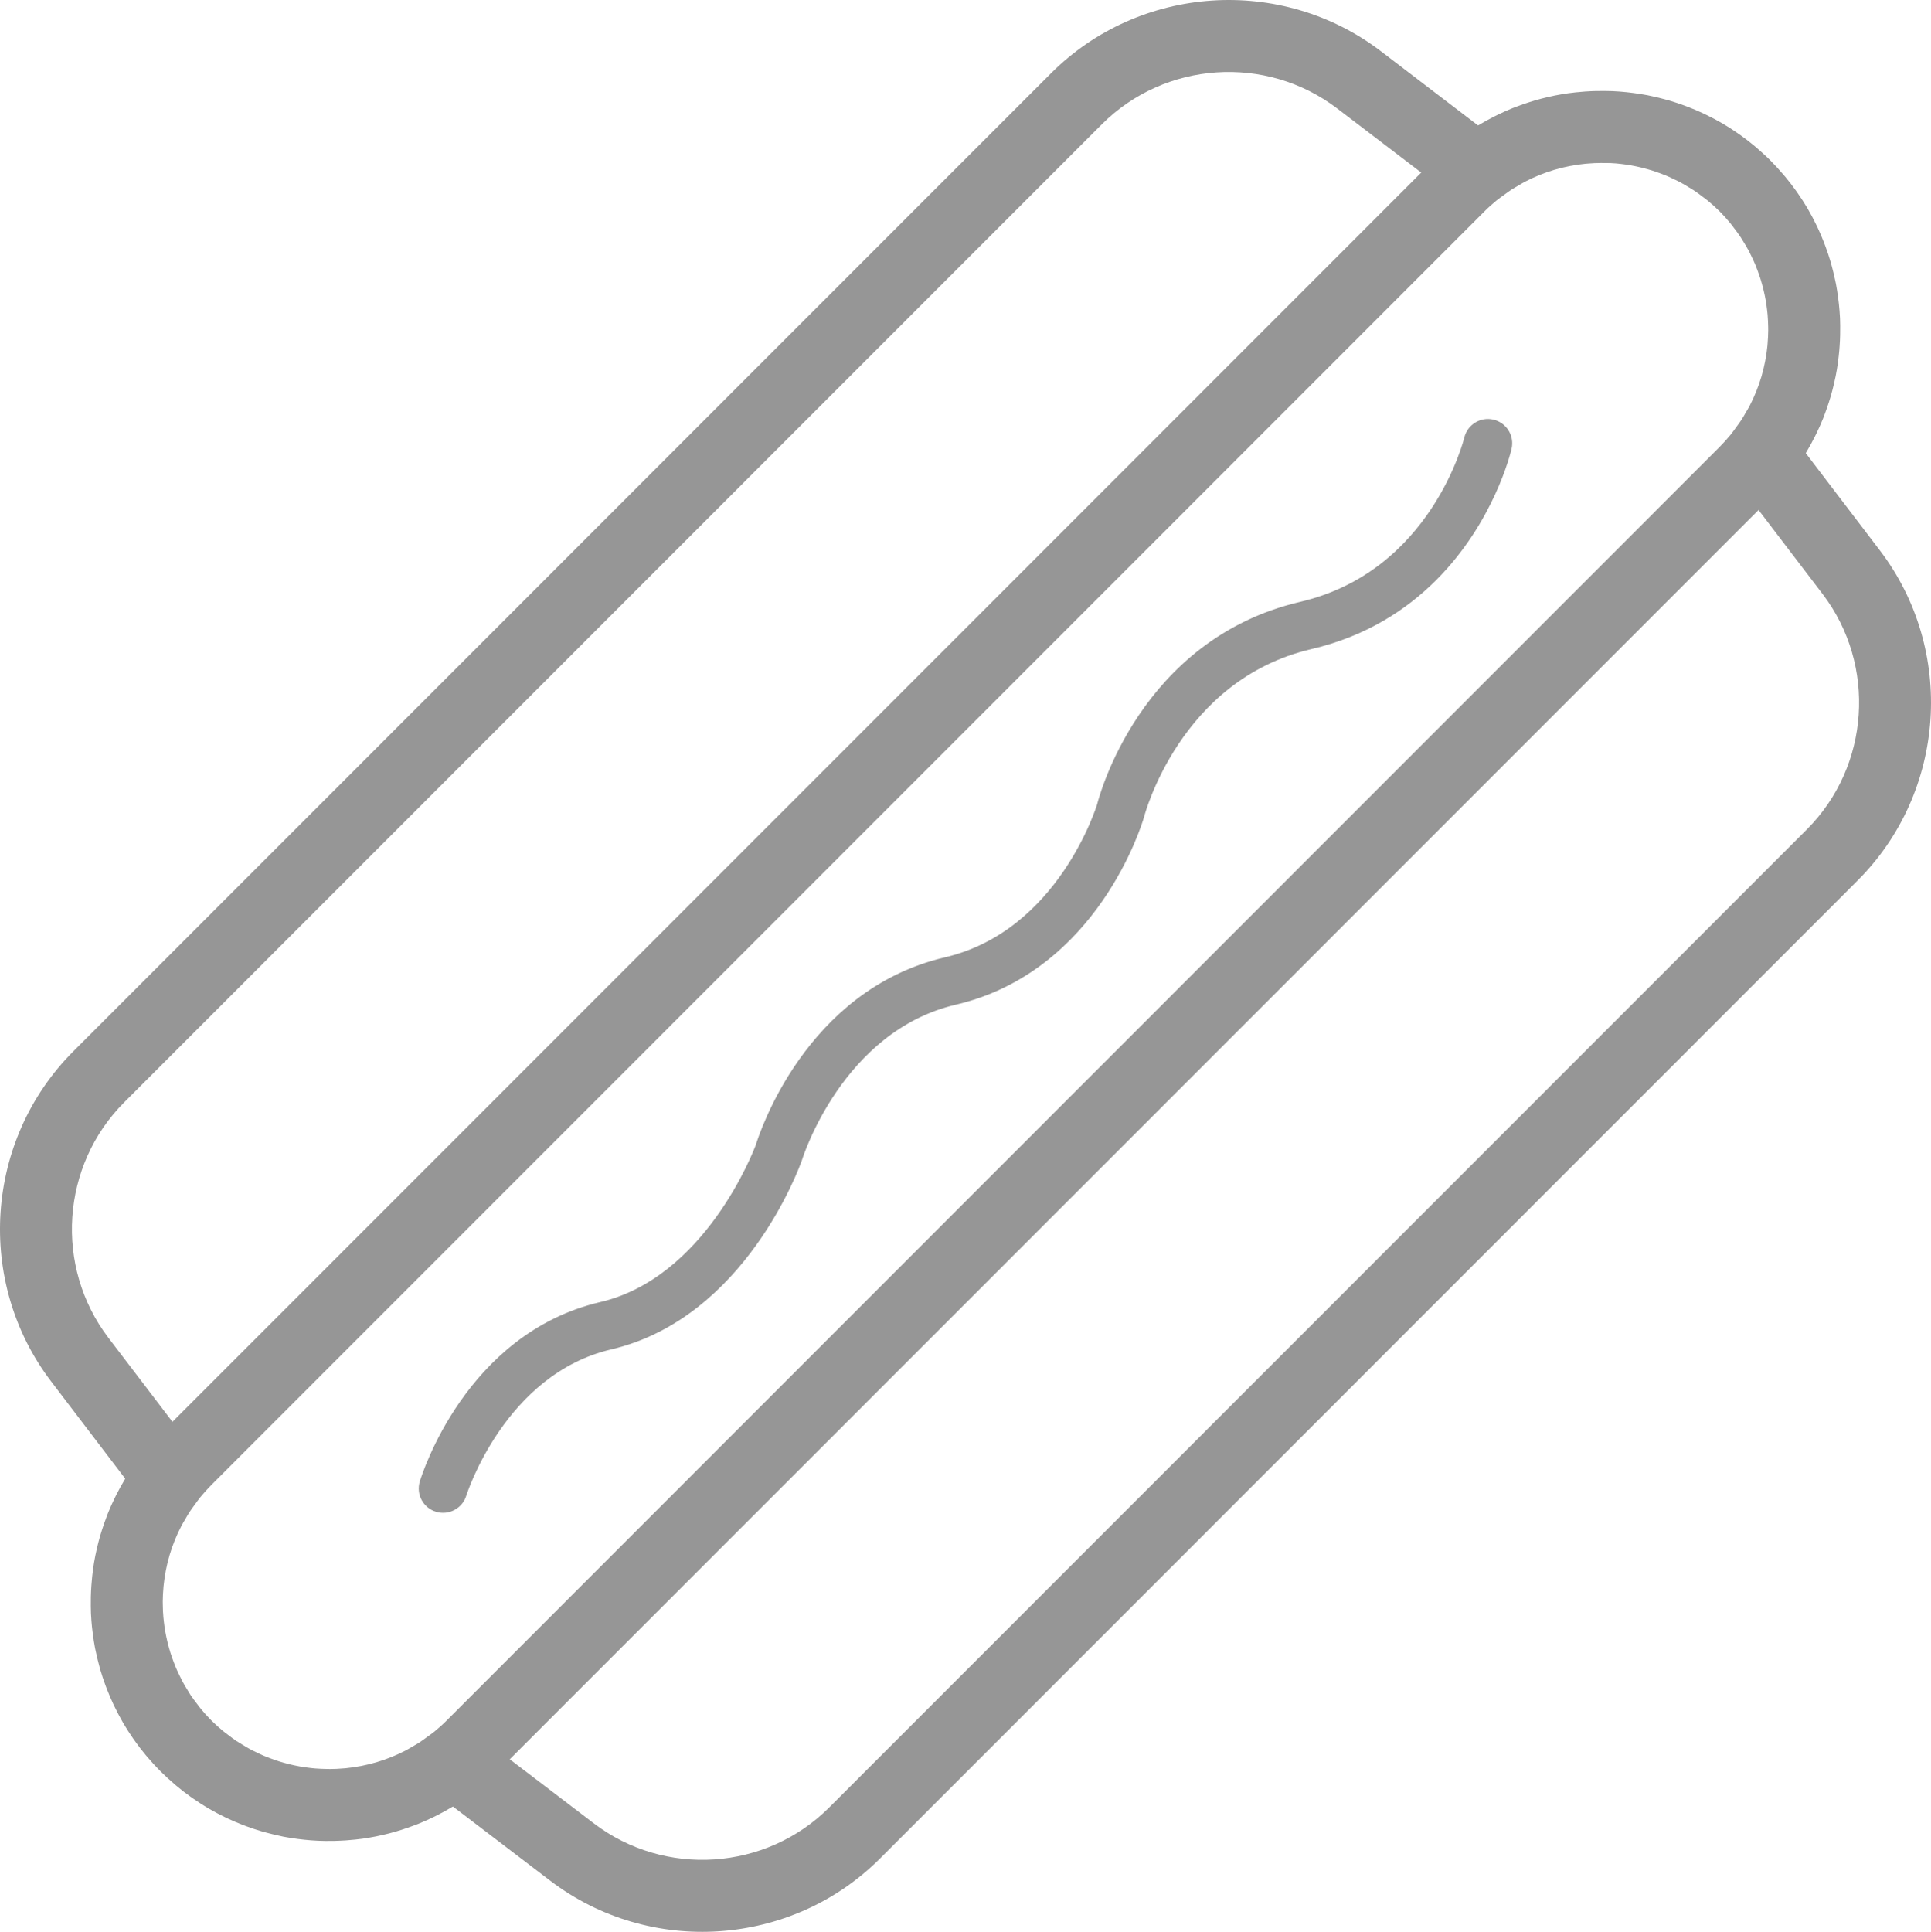<?xml version="1.0" encoding="utf-8"?>
<!-- Generator: Adobe Illustrator 15.0.0, SVG Export Plug-In . SVG Version: 6.00 Build 0)  -->
<!DOCTYPE svg PUBLIC "-//W3C//DTD SVG 1.1//EN" "http://www.w3.org/Graphics/SVG/1.1/DTD/svg11.dtd">
<svg version="1.1" id="Layer_1" xmlns="http://www.w3.org/2000/svg" xmlns:xlink="http://www.w3.org/1999/xlink" x="0px" y="0px"
	 width="92.002px" height="92.03px" viewBox="0 0 92.002 92.03" enable-background="new 0 0 92.002 92.03" xml:space="preserve">
<path fill="#969696" d="M89.565,26.22l-3.531-4.633c0.004-0.008,0.008-0.016,0.013-0.023c0.149-0.247,0.287-0.498,0.415-0.753
	c0.025-0.05,0.051-0.101,0.075-0.151c0.117-0.241,0.228-0.484,0.326-0.731c0.026-0.064,0.048-0.13,0.073-0.194
	c0.074-0.195,0.143-0.39,0.205-0.588c0.03-0.095,0.061-0.19,0.088-0.286c0.059-0.201,0.109-0.403,0.156-0.606
	c0.026-0.112,0.051-0.224,0.074-0.336c0.041-0.208,0.078-0.418,0.107-0.628c0.018-0.122,0.03-0.244,0.043-0.366
	c0.017-0.147,0.029-0.295,0.039-0.443c0.012-0.172,0.021-0.344,0.024-0.517c0.004-0.149,0.005-0.299,0.003-0.449
	c-0.002-0.118-0.003-0.235-0.008-0.352c-0.011-0.217-0.027-0.433-0.05-0.649c-0.011-0.107-0.024-0.214-0.038-0.321
	c-0.03-0.228-0.064-0.455-0.108-0.681c-0.015-0.077-0.034-0.153-0.05-0.23c-0.043-0.201-0.092-0.402-0.146-0.601
	c-0.019-0.068-0.035-0.135-0.055-0.202c-0.071-0.245-0.153-0.487-0.242-0.728c-0.023-0.064-0.047-0.128-0.072-0.192
	c-0.096-0.246-0.198-0.49-0.312-0.73c-0.021-0.043-0.042-0.086-0.063-0.129c-0.117-0.241-0.242-0.479-0.378-0.713
	c-0.011-0.019-0.021-0.037-0.03-0.055c-0.144-0.244-0.299-0.482-0.462-0.717c-0.029-0.043-0.059-0.085-0.089-0.128
	c-0.162-0.228-0.334-0.45-0.516-0.668c-0.031-0.039-0.064-0.076-0.098-0.114c-0.191-0.224-0.391-0.444-0.603-0.657
	s-0.433-0.411-0.656-0.603c-0.038-0.033-0.075-0.066-0.114-0.098c-0.218-0.182-0.44-0.353-0.668-0.515
	c-0.043-0.03-0.085-0.06-0.128-0.089c-0.234-0.163-0.474-0.318-0.717-0.461c-0.019-0.01-0.037-0.02-0.056-0.03
	c-0.233-0.136-0.471-0.261-0.713-0.378c-0.043-0.021-0.085-0.043-0.128-0.063c-0.24-0.113-0.484-0.216-0.73-0.312
	c-0.063-0.024-0.128-0.048-0.192-0.072c-0.24-0.088-0.482-0.17-0.728-0.242c-0.067-0.02-0.134-0.036-0.201-0.054
	c-0.199-0.055-0.399-0.104-0.601-0.146c-0.078-0.017-0.154-0.035-0.231-0.05c-0.226-0.043-0.452-0.078-0.681-0.108
	c-0.106-0.014-0.213-0.027-0.32-0.038c-0.217-0.022-0.433-0.04-0.649-0.049c-0.117-0.005-0.234-0.006-0.353-0.008
	c-0.148-0.002-0.299-0.001-0.448,0.002c-0.173,0.004-0.345,0.012-0.517,0.024c-0.148,0.01-0.295,0.023-0.443,0.039
	c-0.121,0.014-0.244,0.026-0.365,0.044c-0.21,0.03-0.42,0.066-0.629,0.107c-0.111,0.022-0.224,0.048-0.336,0.074
	c-0.203,0.046-0.404,0.098-0.605,0.156c-0.096,0.028-0.191,0.059-0.286,0.089c-0.198,0.063-0.394,0.132-0.588,0.205
	c-0.064,0.025-0.13,0.047-0.194,0.073c-0.246,0.099-0.49,0.209-0.73,0.326c-0.051,0.025-0.101,0.049-0.15,0.075
	c-0.256,0.128-0.507,0.267-0.754,0.416c-0.007,0.004-0.016,0.008-0.022,0.013L65.79,2.438c-4.743-3.617-11.501-3.163-15.719,1.056
	L3.492,50.087c-4.217,4.219-4.671,10.979-1.055,15.724l3.53,4.633c-0.005,0.008-0.009,0.017-0.014,0.024
	c-0.148,0.245-0.286,0.495-0.414,0.749c-0.026,0.052-0.051,0.104-0.077,0.156c-0.116,0.239-0.226,0.481-0.324,0.727
	c-0.027,0.066-0.05,0.134-0.075,0.2c-0.073,0.191-0.14,0.385-0.202,0.579c-0.032,0.1-0.063,0.2-0.093,0.301
	c-0.057,0.197-0.107,0.395-0.153,0.594C4.589,73.887,4.564,74,4.541,74.115C4.5,74.322,4.464,74.53,4.435,74.739
	c-0.018,0.123-0.031,0.247-0.044,0.371c-0.016,0.145-0.028,0.289-0.038,0.435c-0.012,0.176-0.021,0.351-0.025,0.526
	c-0.003,0.147-0.004,0.295-0.002,0.442c0.002,0.118,0.003,0.237,0.008,0.355c0.01,0.216,0.027,0.432,0.049,0.646
	c0.011,0.108,0.025,0.216,0.039,0.323c0.03,0.228,0.064,0.454,0.107,0.68c0.015,0.077,0.034,0.154,0.051,0.232
	c0.043,0.201,0.092,0.4,0.146,0.6c0.019,0.067,0.035,0.135,0.054,0.202c0.071,0.244,0.153,0.486,0.242,0.727
	c0.024,0.064,0.048,0.129,0.073,0.193c0.096,0.246,0.199,0.49,0.312,0.73c0.021,0.043,0.042,0.085,0.063,0.128
	c0.118,0.242,0.243,0.479,0.378,0.714c0.01,0.018,0.02,0.036,0.031,0.056c0.143,0.243,0.298,0.481,0.461,0.717
	c0.029,0.043,0.059,0.085,0.089,0.127c0.163,0.229,0.333,0.451,0.515,0.669c0.032,0.038,0.065,0.076,0.098,0.114
	c0.192,0.225,0.391,0.444,0.603,0.656c0.212,0.212,0.433,0.411,0.657,0.604c0.038,0.032,0.076,0.065,0.114,0.098
	c0.217,0.181,0.44,0.353,0.668,0.516c0.042,0.029,0.085,0.059,0.127,0.088c0.235,0.163,0.473,0.318,0.717,0.462
	c0.018,0.011,0.037,0.021,0.055,0.03c0.233,0.136,0.472,0.261,0.713,0.379c0.043,0.021,0.085,0.043,0.128,0.062
	c0.24,0.114,0.484,0.217,0.73,0.312c0.064,0.025,0.129,0.049,0.193,0.073c0.24,0.088,0.482,0.17,0.727,0.241
	c0.067,0.02,0.135,0.036,0.202,0.055c0.199,0.054,0.399,0.103,0.6,0.146c0.078,0.017,0.155,0.036,0.232,0.052
	c0.225,0.043,0.452,0.077,0.679,0.107c0.108,0.014,0.215,0.027,0.323,0.038c0.215,0.022,0.431,0.039,0.646,0.049
	c0.119,0.006,0.237,0.007,0.355,0.009c0.147,0.002,0.295,0.001,0.443-0.003c0.175-0.004,0.35-0.013,0.525-0.024
	c0.145-0.01,0.29-0.022,0.435-0.038c0.124-0.014,0.247-0.027,0.37-0.044c0.209-0.03,0.417-0.066,0.625-0.107
	c0.114-0.022,0.227-0.048,0.341-0.074c0.199-0.046,0.396-0.096,0.593-0.153c0.101-0.029,0.201-0.061,0.301-0.093
	c0.194-0.062,0.387-0.129,0.579-0.202c0.067-0.025,0.134-0.048,0.2-0.075c0.245-0.099,0.487-0.208,0.727-0.324
	c0.052-0.025,0.104-0.051,0.156-0.077c0.254-0.128,0.503-0.266,0.749-0.413c0.008-0.006,0.017-0.01,0.024-0.014l4.632,3.531
	c4.743,3.617,11.501,3.163,15.718-1.056l46.579-46.594C92.727,37.724,93.181,30.964,89.565,26.22z M20.658,82.522
	c-0.097,0.078-0.198,0.146-0.298,0.219c-0.123,0.09-0.245,0.183-0.371,0.265c-0.116,0.075-0.236,0.142-0.355,0.21
	c-0.096,0.055-0.189,0.115-0.286,0.166c-0.454,0.236-0.925,0.427-1.408,0.569c-0.004,0.001-0.009,0.002-0.013,0.004
	c-0.237,0.069-0.477,0.127-0.718,0.175c-0.025,0.005-0.05,0.008-0.075,0.012c-0.22,0.041-0.44,0.073-0.663,0.096
	c-0.041,0.004-0.082,0.006-0.123,0.009c-0.205,0.018-0.41,0.028-0.615,0.029c-0.055,0.001-0.11-0.002-0.165-0.003
	c-0.189-0.002-0.379-0.011-0.568-0.026c-0.068-0.006-0.136-0.015-0.203-0.021c-0.174-0.02-0.348-0.044-0.521-0.075
	c-0.078-0.014-0.156-0.029-0.234-0.046c-0.16-0.033-0.319-0.073-0.477-0.116c-0.086-0.024-0.173-0.048-0.258-0.075
	c-0.148-0.046-0.294-0.099-0.439-0.153c-0.091-0.034-0.182-0.068-0.271-0.105c-0.139-0.059-0.274-0.124-0.41-0.19
	c-0.091-0.044-0.183-0.087-0.272-0.136c-0.134-0.072-0.264-0.152-0.394-0.232c-0.085-0.053-0.172-0.102-0.256-0.158
	c-0.139-0.094-0.273-0.196-0.407-0.299c-0.069-0.053-0.141-0.102-0.209-0.158c-0.199-0.163-0.392-0.336-0.578-0.522
	c-0.186-0.186-0.359-0.379-0.522-0.578c-0.056-0.067-0.104-0.14-0.158-0.209c-0.103-0.134-0.206-0.268-0.299-0.406
	c-0.056-0.084-0.105-0.171-0.158-0.257c-0.081-0.13-0.161-0.26-0.232-0.395c-0.048-0.089-0.091-0.181-0.136-0.271
	c-0.066-0.136-0.132-0.271-0.19-0.41c-0.038-0.09-0.071-0.181-0.106-0.271c-0.055-0.146-0.107-0.291-0.153-0.439
	c-0.027-0.086-0.051-0.172-0.075-0.258c-0.043-0.158-0.083-0.317-0.116-0.478c-0.017-0.078-0.032-0.156-0.046-0.234
	c-0.031-0.173-0.056-0.347-0.075-0.521c-0.007-0.068-0.016-0.136-0.021-0.204c-0.017-0.188-0.025-0.378-0.027-0.567
	c-0.001-0.056-0.003-0.11-0.003-0.165c0.001-0.205,0.012-0.41,0.03-0.615c0.003-0.041,0.004-0.082,0.009-0.123
	c0.022-0.223,0.055-0.443,0.095-0.663c0.005-0.025,0.007-0.05,0.012-0.075c0.047-0.241,0.105-0.48,0.175-0.718
	c0.001-0.005,0.002-0.009,0.003-0.014c0.143-0.482,0.333-0.954,0.57-1.407c0.05-0.098,0.11-0.19,0.166-0.286
	c0.069-0.119,0.135-0.239,0.21-0.356c0.082-0.126,0.174-0.248,0.265-0.371c0.073-0.1,0.141-0.201,0.219-0.298l0.032-0.04
	c0.166-0.203,0.343-0.4,0.532-0.59l60.644-60.662c0.188-0.189,0.386-0.366,0.589-0.532l0.043-0.033
	c0.095-0.077,0.195-0.144,0.293-0.215c0.123-0.091,0.247-0.185,0.375-0.268c0.113-0.073,0.229-0.137,0.345-0.204
	c0.099-0.058,0.196-0.12,0.297-0.172c0.452-0.236,0.924-0.426,1.405-0.569c0.008-0.002,0.015-0.003,0.021-0.005
	c0.234-0.069,0.472-0.126,0.71-0.173c0.026-0.005,0.054-0.008,0.08-0.013c0.218-0.041,0.438-0.073,0.657-0.095
	c0.043-0.004,0.085-0.006,0.127-0.01c0.204-0.017,0.408-0.027,0.611-0.028c0.057-0.001,0.111,0.001,0.168,0.002
	C76.623,7.76,76.812,7.769,77,7.785c0.069,0.006,0.137,0.014,0.205,0.021c0.174,0.02,0.347,0.044,0.52,0.075
	c0.079,0.014,0.157,0.029,0.235,0.046C78.12,7.96,78.278,8,78.437,8.043c0.086,0.023,0.174,0.048,0.26,0.075
	c0.146,0.046,0.293,0.098,0.438,0.152c0.091,0.035,0.183,0.068,0.272,0.106c0.138,0.059,0.274,0.124,0.409,0.19
	c0.091,0.044,0.183,0.087,0.272,0.136c0.134,0.072,0.264,0.152,0.394,0.232c0.086,0.053,0.173,0.102,0.257,0.159
	c0.139,0.093,0.272,0.196,0.407,0.298c0.068,0.053,0.141,0.102,0.208,0.158c0.199,0.164,0.393,0.337,0.579,0.522
	c0.186,0.186,0.358,0.38,0.521,0.578c0.056,0.068,0.104,0.14,0.158,0.209c0.102,0.134,0.205,0.269,0.298,0.407
	c0.057,0.083,0.106,0.171,0.159,0.256c0.08,0.13,0.16,0.26,0.232,0.394c0.048,0.09,0.091,0.182,0.136,0.272
	c0.065,0.136,0.132,0.271,0.189,0.41c0.038,0.09,0.071,0.181,0.106,0.272c0.055,0.145,0.106,0.291,0.152,0.438
	c0.027,0.086,0.051,0.173,0.075,0.26c0.044,0.157,0.083,0.316,0.116,0.476c0.017,0.078,0.031,0.157,0.046,0.235
	c0.03,0.173,0.056,0.347,0.075,0.521c0.008,0.068,0.016,0.136,0.021,0.205c0.016,0.188,0.023,0.377,0.027,0.566
	c0,0.056,0.002,0.111,0.002,0.167c-0.002,0.204-0.012,0.408-0.029,0.612c-0.004,0.042-0.005,0.084-0.009,0.126
	c-0.022,0.221-0.055,0.44-0.095,0.658c-0.005,0.026-0.008,0.053-0.014,0.08c-0.046,0.239-0.104,0.476-0.172,0.71
	c-0.003,0.007-0.004,0.014-0.006,0.021c-0.143,0.482-0.333,0.954-0.568,1.406c-0.053,0.101-0.115,0.198-0.173,0.296
	c-0.066,0.115-0.13,0.232-0.203,0.345c-0.083,0.128-0.177,0.251-0.269,0.376c-0.071,0.097-0.138,0.198-0.215,0.292l-0.033,0.043
	c-0.166,0.203-0.343,0.399-0.531,0.589L21.289,81.957c-0.189,0.19-0.387,0.367-0.589,0.533L20.658,82.522z M5.918,52.514
	L52.497,5.92c3.009-3.01,7.83-3.333,11.214-0.753l4.003,3.053L8.217,67.735l-3.052-4.004C2.586,60.345,2.909,55.523,5.918,52.514z
	 M39.504,86.11c-3.009,3.01-7.829,3.333-11.213,0.753l-4.003-3.052l59.497-59.516l3.053,4.004v0
	c2.579,3.386,2.255,8.208-0.754,11.217L39.504,86.11z"/>
<path fill="#969696" stroke="#969696" stroke-miterlimit="10" d="M68.073,27.282c2.633-2.635,3.412-5.814,3.458-6.014
	c0.083-0.354-0.137-0.708-0.49-0.791c-0.354-0.083-0.708,0.137-0.79,0.49c-0.016,0.066-1.629,6.655-8.188,8.19
	c-7.34,1.717-9.234,8.997-9.305,9.281c-0.018,0.063-1.901,6.317-7.628,7.657c-6.356,1.486-8.493,8.108-8.645,8.605
	c-0.117,0.317-2.498,6.584-7.773,7.817c-6.113,1.43-8.148,7.928-8.232,8.204c-0.105,0.348,0.091,0.714,0.438,0.82
	c0.347,0.105,0.715-0.09,0.821-0.438c0.019-0.061,1.909-6.051,7.273-7.306c6.092-1.426,8.614-8.376,8.728-8.703
	c0.02-0.063,1.979-6.384,7.69-7.72c6.466-1.513,8.508-8.282,8.599-8.595c0.017-0.068,1.767-6.806,8.333-8.343
	C64.862,29.854,66.714,28.641,68.073,27.282z"/>
</svg>
